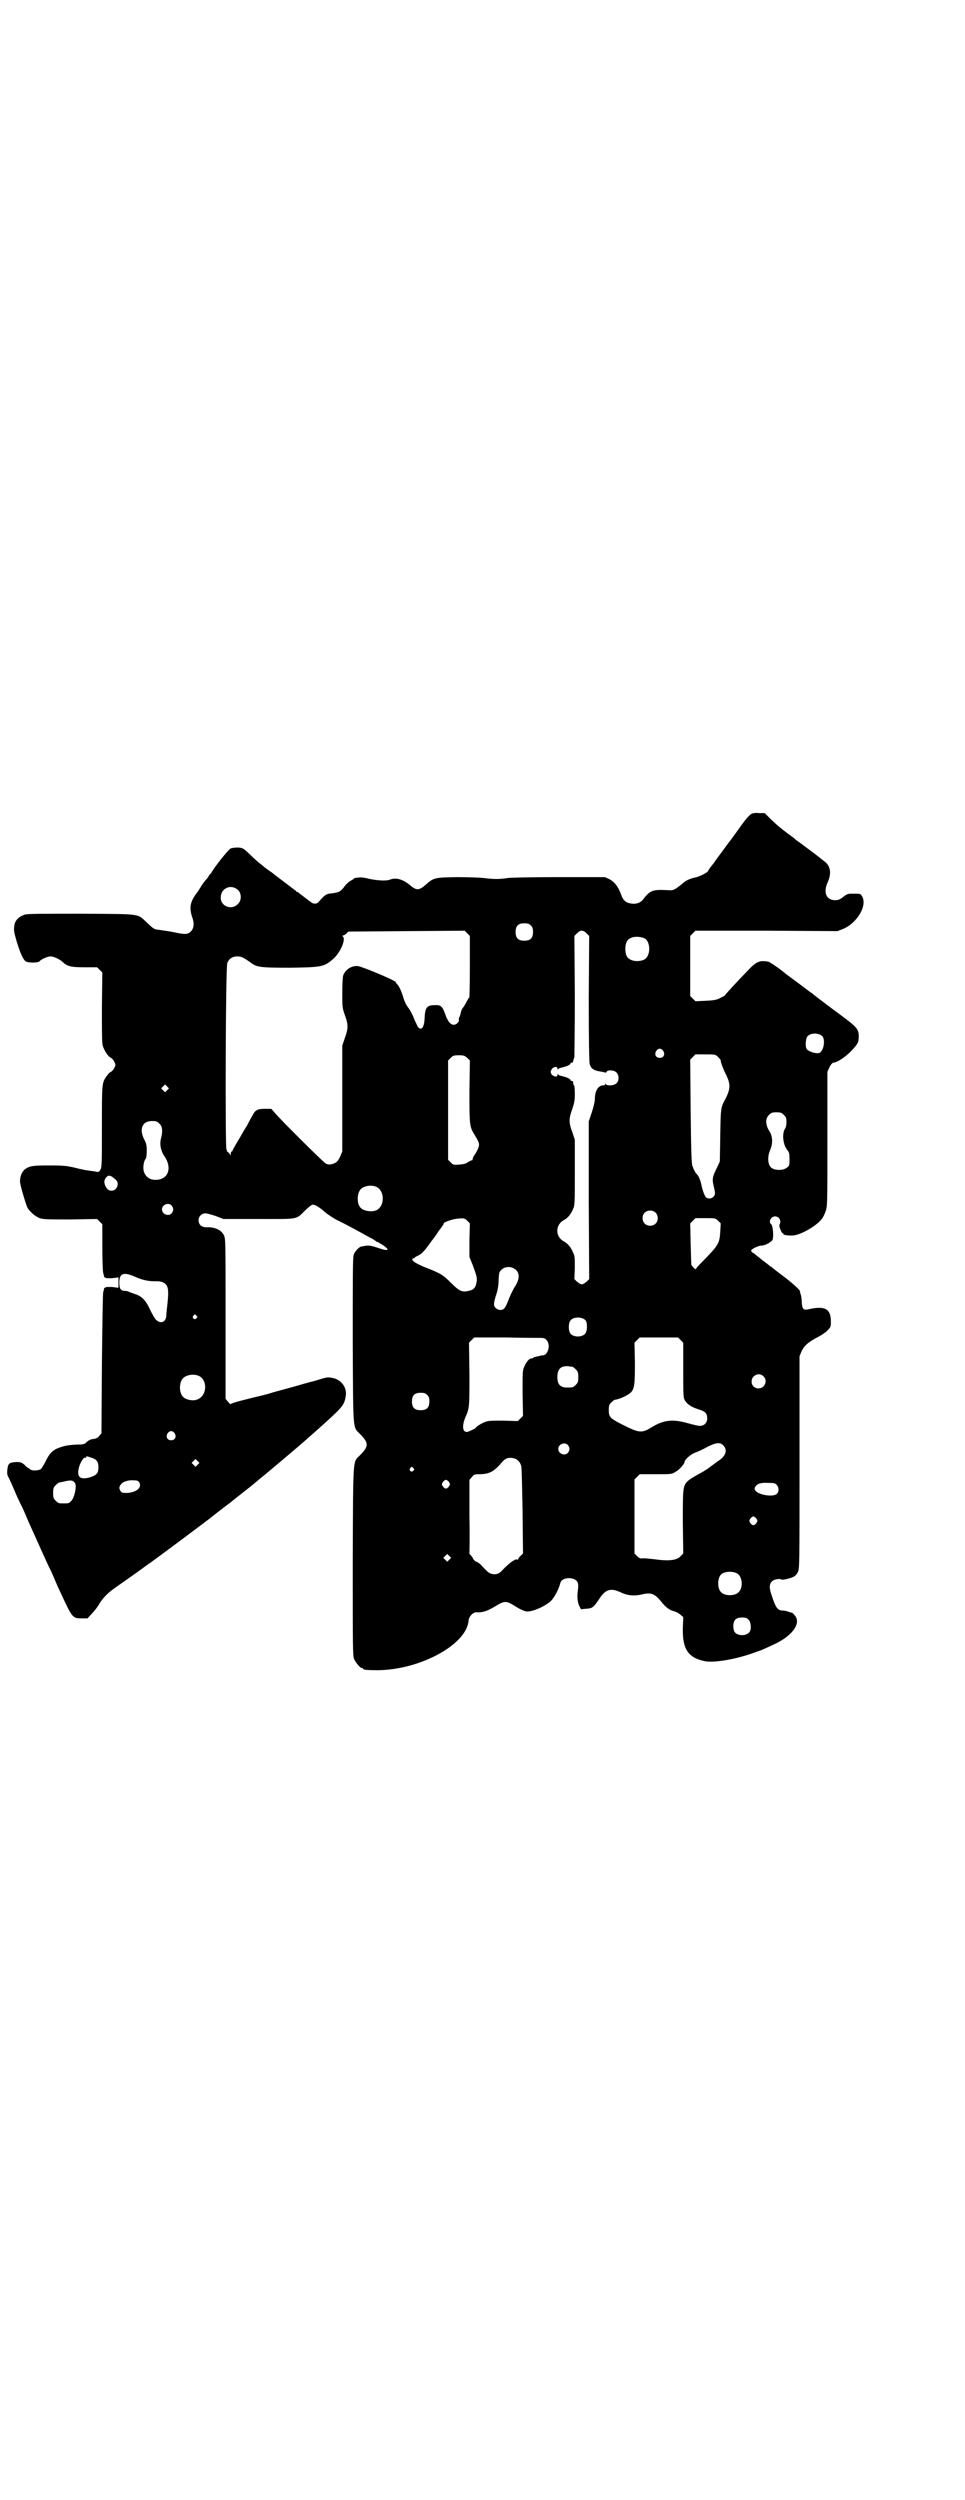 <?xml version="1.0" standalone="no"?>
<!DOCTYPE svg PUBLIC "-//W3C//DTD SVG 20010904//EN"
 "http://www.w3.org/TR/2001/REC-SVG-20010904/DTD/svg10.dtd">
<svg version="1.0" xmlns="http://www.w3.org/2000/svg"
 width="1108pt" height="2870pt" viewBox="0 0 1108 2870"
 preserveAspectRatio="xMidYMid meet">
<g transform="translate(0,2870) scale(0.5,-0.5)"
fill="#000000" stroke="none">
<path d="M1725 3871 c-3 -2 -10 -9 -16 -17 -9 -12 -27 -38 -35 -48 -2 -2 -8
-11 -14 -19 -6 -8 -16 -21 -21 -29 -6 -7 -12 -15 -13 -18 -2 -4 -20 -13 -30
-15 -7 -1 -19 -6 -23 -9 -1 -1 -6 -5 -11 -9 -13 -10 -16 -12 -27 -11 -36 2
-42 0 -58 -21 -7 -9 -18 -12 -31 -9 -10 2 -16 8 -20 21 -7 18 -15 28 -26 34
l-11 5 -105 0 c-64 0 -110 -1 -118 -2 -18 -3 -34 -3 -55 0 -11 1 -35 2 -63 2
-50 -1 -52 -1 -71 -18 -15 -13 -21 -13 -36 0 -16 13 -32 18 -46 12 -8 -3 -28
-2 -47 2 -11 3 -21 4 -24 3 -4 0 -8 -1 -9 -1 -1 0 -2 -1 -3 -2 -1 -1 -4 -3 -8
-5 -3 -2 -9 -7 -12 -11 -9 -13 -14 -15 -28 -17 -14 -1 -17 -3 -28 -15 -7 -9
-10 -10 -18 -8 -1 0 -19 14 -31 23 -1 2 -4 3 -5 3 -1 0 -2 1 -2 2 -1 1 -12 9
-25 19 -13 10 -24 18 -25 19 -1 1 -6 5 -12 9 -6 4 -11 8 -12 9 -1 1 -5 4 -10
8 -5 4 -15 13 -23 21 -14 13 -15 14 -26 15 -7 0 -14 -1 -17 -2 -5 -2 -33 -37
-43 -53 -2 -4 -5 -7 -5 -7 -1 0 -2 -2 -3 -4 0 -1 -4 -6 -7 -9 -3 -4 -8 -10
-10 -14 -3 -5 -6 -9 -6 -10 -20 -25 -23 -38 -13 -66 3 -11 2 -21 -5 -28 -7 -7
-14 -7 -41 -1 -11 2 -25 4 -32 5 -11 1 -12 2 -26 15 -25 23 -10 21 -151 22
-89 0 -125 0 -131 -2 -12 -4 -20 -11 -23 -20 -3 -14 -3 -17 5 -44 8 -26 15
-41 21 -44 6 -3 29 -3 31 1 3 4 18 11 25 11 7 0 20 -6 27 -12 11 -11 20 -13
51 -13 l29 0 6 -6 6 -6 -1 -80 c0 -56 0 -82 2 -88 3 -11 12 -24 17 -27 3 -1 7
-5 9 -9 4 -8 4 -8 0 -16 -2 -4 -6 -8 -9 -9 -2 -1 -6 -6 -9 -10 -10 -15 -10
-16 -10 -114 0 -80 0 -93 -3 -99 -3 -5 -4 -6 -8 -6 -2 1 -10 2 -18 3 -8 1 -23
4 -34 7 -18 4 -24 5 -57 5 -39 0 -46 -1 -57 -9 -6 -5 -11 -15 -11 -27 -1 -6
13 -52 17 -61 6 -10 18 -20 28 -24 9 -3 19 -3 71 -3 l61 1 6 -6 6 -6 0 -53 c0
-29 1 -56 2 -59 1 -3 2 -7 2 -8 0 -2 0 -2 1 -2 1 1 2 0 2 -1 0 -1 6 -1 15 -1
l15 2 0 -12 0 -12 -15 2 c-9 0 -15 0 -15 -1 0 -1 -1 -2 -2 -1 -1 0 -1 0 -1 -2
0 -1 -1 -5 -2 -8 -1 -3 -2 -78 -3 -165 l-1 -159 -5 -6 c-3 -4 -7 -6 -12 -7 -7
0 -13 -3 -19 -9 -3 -3 -7 -4 -22 -4 -20 -1 -29 -3 -44 -9 -11 -5 -18 -12 -26
-29 -4 -8 -9 -16 -11 -18 -5 -4 -21 -5 -26 0 -2 2 -4 3 -4 3 -1 0 -5 3 -8 7
-7 5 -8 6 -18 6 -17 -1 -19 -3 -21 -16 -1 -10 -1 -13 3 -20 2 -4 8 -17 13 -29
5 -12 11 -25 14 -31 3 -5 11 -23 18 -40 27 -60 43 -96 48 -106 3 -5 9 -19 14
-31 5 -12 11 -25 14 -31 25 -54 26 -55 47 -55 l13 0 10 11 c5 5 12 14 15 19 9
16 21 28 38 40 7 5 27 19 44 31 17 12 34 25 39 28 25 18 139 103 143 107 1 1
9 7 18 14 9 7 18 14 20 15 2 2 17 14 35 28 18 14 32 26 33 27 1 1 5 4 10 8 11
9 88 74 91 77 1 1 9 8 17 15 8 7 16 14 17 15 1 1 10 9 20 18 36 33 40 38 43
58 3 19 -10 37 -30 41 -10 2 -13 2 -29 -3 -10 -3 -20 -6 -22 -6 -2 -1 -11 -3
-21 -6 -20 -6 -51 -14 -65 -18 -5 -2 -20 -6 -33 -9 -13 -3 -32 -8 -44 -11 -11
-3 -20 -6 -20 -7 0 -1 -3 1 -6 5 l-6 7 0 184 c0 181 0 184 -4 192 -6 12 -21
19 -40 18 -11 0 -18 6 -18 16 0 9 7 16 16 16 3 0 14 -3 23 -6 l18 -7 81 0 c93
0 85 -2 107 20 7 7 15 13 17 13 6 0 17 -7 28 -17 6 -5 19 -14 29 -19 19 -9 52
-27 75 -40 7 -3 14 -8 14 -9 1 -1 2 -1 2 0 0 0 5 -3 12 -7 19 -13 15 -16 -11
-7 -15 5 -21 6 -30 4 -2 0 -5 -1 -6 -1 -6 0 -17 -12 -19 -20 -2 -7 -2 -58 -2
-198 1 -213 0 -195 17 -213 20 -20 20 -28 0 -48 -17 -18 -16 4 -17 -242 0
-195 0 -219 3 -226 4 -9 14 -21 18 -21 2 0 3 -1 3 -2 0 -2 8 -3 34 -3 97 1
204 59 208 114 1 10 11 20 19 19 11 -1 23 2 41 13 23 14 26 14 47 1 9 -6 20
-11 25 -12 12 -2 41 10 56 23 8 7 19 27 23 43 4 14 36 14 40 -1 1 -3 1 -10 0
-16 -2 -16 -1 -27 3 -36 l4 -8 11 1 c15 1 17 2 30 21 15 24 27 28 52 16 15 -7
31 -8 47 -4 21 5 29 2 44 -16 11 -14 19 -20 31 -23 4 -1 11 -5 14 -8 l6 -5 -1
-26 c-1 -47 12 -67 49 -75 21 -5 74 4 117 20 18 6 21 8 47 20 41 20 60 49 43
66 -3 4 -6 6 -6 5 0 0 -3 1 -7 2 -4 2 -11 3 -14 3 -11 0 -16 7 -24 32 -7 19
-7 29 0 35 4 5 18 7 22 4 3 -1 22 3 28 7 3 1 7 6 9 10 4 8 4 12 4 252 l0 244
5 12 c6 12 14 20 39 33 6 3 15 9 20 14 8 8 8 9 8 21 0 29 -14 36 -50 28 -13
-3 -16 -1 -17 18 0 8 -2 16 -3 18 -1 2 -1 4 -1 5 2 1 -16 18 -36 33 -11 8 -22
17 -25 19 -3 3 -6 5 -6 5 -1 0 -3 1 -4 3 -2 1 -9 7 -16 12 -7 6 -14 11 -16 13
-1 1 -4 3 -6 4 -2 1 -3 3 -3 5 2 4 17 11 24 11 8 0 22 8 25 13 3 7 1 33 -3 36
-7 5 -1 18 9 18 9 0 15 -10 10 -19 -2 -4 5 -20 8 -20 1 0 2 -1 1 -2 -1 -1 7
-3 20 -3 17 0 55 21 68 38 3 3 7 12 9 18 4 11 4 17 4 166 l0 154 5 11 c3 6 7
10 9 10 7 0 25 11 39 25 17 18 19 21 19 36 0 15 -5 21 -33 42 -54 40 -72 54
-74 56 -2 1 -15 11 -31 23 -16 12 -30 22 -31 23 -6 6 -36 27 -39 27 -2 0 -6 1
-9 1 -13 1 -22 -4 -40 -24 -18 -18 -49 -52 -51 -55 -1 -1 -5 -3 -11 -6 -8 -4
-14 -5 -33 -6 l-23 -1 -6 6 -6 6 0 69 0 69 6 6 6 6 163 0 163 -1 13 5 c33 14
57 55 43 76 -3 5 -4 5 -18 5 -14 0 -15 0 -24 -7 -8 -6 -11 -8 -19 -8 -21 0
-28 18 -17 42 9 20 6 38 -9 48 -4 3 -16 13 -27 21 -11 8 -24 18 -28 21 -5 3
-10 7 -12 9 -2 2 -9 7 -16 12 -18 14 -21 16 -38 32 l-15 15 -13 0 c-8 1 -14 0
-18 -2z m-1178 -175 c8 -8 8 -24 -1 -32 -13 -14 -37 -6 -39 12 -2 24 23 36 40
20z m672 -81 c4 -4 5 -7 5 -15 0 -14 -6 -20 -20 -20 -14 0 -20 6 -20 20 0 14
6 20 20 20 8 0 11 -1 15 -5z m-140 -94 c0 -39 -1 -71 -1 -71 -1 0 -4 -5 -7
-11 -3 -6 -7 -12 -8 -13 -1 -1 -4 -6 -5 -12 -1 -5 -3 -10 -4 -11 0 -1 -1 -4 0
-5 0 -5 -6 -11 -12 -11 -7 0 -13 7 -18 20 -8 23 -11 26 -27 25 -17 0 -21 -6
-22 -31 -1 -21 -8 -29 -16 -18 -1 3 -6 12 -9 20 -3 8 -9 19 -13 24 -4 5 -8 13
-10 20 -4 14 -10 28 -14 32 -2 2 -4 4 -4 6 -4 5 -80 37 -89 37 -15 0 -27 -9
-32 -22 -1 -4 -2 -20 -2 -40 0 -32 0 -34 6 -51 8 -22 8 -30 0 -52 l-6 -18 0
-122 0 -121 -5 -12 c-5 -10 -7 -12 -13 -15 -10 -4 -16 -4 -22 1 -6 4 -104 101
-115 115 l-8 9 -15 0 c-17 0 -22 -3 -28 -15 -2 -3 -8 -14 -13 -24 -6 -9 -11
-18 -11 -18 0 0 -5 -9 -11 -19 -6 -10 -11 -19 -11 -20 0 -1 -1 -2 -2 -2 -1 0
-2 -2 -2 -5 0 -4 -1 -5 -1 -3 -1 2 -3 5 -6 7 -2 1 -3 3 -2 3 1 0 0 1 -1 3 -3
4 -2 418 2 428 4 10 12 15 23 15 9 0 13 -2 29 -13 15 -12 22 -13 92 -13 73 1
78 2 99 20 18 16 30 47 22 52 -1 1 -1 2 1 2 1 0 5 2 8 5 l4 4 133 1 134 1 6
-6 6 -6 0 -70z m268 76 l6 -6 -1 -143 c0 -100 1 -145 2 -151 3 -10 9 -15 23
-17 6 -1 12 -2 13 -3 1 0 2 0 3 2 2 5 17 4 22 -1 7 -6 7 -19 1 -25 -5 -6 -23
-7 -25 -2 0 2 -1 2 -1 0 0 -2 -2 -3 -4 -3 -12 0 -20 -12 -20 -32 0 -5 -3 -18
-7 -30 l-7 -21 0 -181 1 -181 -6 -6 c-4 -3 -8 -6 -11 -6 -3 0 -7 3 -11 6 l-6
6 1 26 c0 22 0 28 -4 35 -5 12 -12 21 -22 26 -19 11 -19 37 0 48 10 5 17 14
22 26 4 8 4 15 4 84 l0 75 -6 18 c-8 22 -8 30 0 52 5 15 6 21 6 35 0 10 -1 18
-1 19 -2 1 -2 2 -3 8 0 2 -1 3 -3 3 -2 0 -3 1 -3 2 0 3 -10 7 -19 9 -4 1 -9 2
-9 4 -1 1 -2 1 -2 -2 0 -5 -10 -3 -14 3 -2 5 -2 6 1 11 4 6 13 7 13 2 0 -3 1
-3 2 -2 0 2 5 3 9 4 9 2 19 6 19 9 0 1 1 2 3 2 2 0 3 1 3 3 1 4 1 5 3 9 0 2 1
65 1 141 l-1 138 6 6 c8 8 14 8 22 0z m132 -11 c16 -7 16 -43 -1 -50 -15 -6
-34 -2 -39 9 -4 8 -4 24 0 32 5 12 23 15 40 9z m410 -226 c6 -9 3 -30 -6 -37
-6 -4 -27 2 -31 9 -3 6 -2 23 2 28 7 9 27 9 35 0z m-366 -33 c5 -8 1 -16 -8
-16 -9 0 -13 8 -8 16 2 3 5 5 8 5 3 0 6 -2 8 -5z m126 -14 c3 -3 6 -7 6 -7 -1
-2 5 -19 11 -31 12 -24 12 -34 0 -58 -11 -20 -11 -21 -12 -84 l-1 -60 -7 -15
c-10 -20 -11 -26 -7 -42 4 -17 4 -19 -1 -24 -4 -5 -13 -5 -17 -1 -3 3 -8 17
-10 27 -2 10 -6 21 -10 25 -4 4 -7 9 -11 20 -2 5 -3 35 -4 125 l-1 119 6 6 6
6 23 0 c22 0 23 0 29 -6z m-576 -2 l6 -6 -1 -71 c0 -77 0 -81 12 -100 9 -15
10 -18 10 -23 0 -5 -5 -16 -13 -27 -1 -3 -2 -6 -2 -7 1 0 1 -1 -1 -1 -1 0 -5
-2 -9 -4 -4 -4 -10 -5 -20 -6 -14 -1 -14 -1 -20 5 l-6 6 0 114 0 114 6 6 c5 5
7 6 19 6 11 0 13 -1 19 -6z m-689 -74 l-5 -5 -4 4 -5 5 4 4 5 5 4 -4 5 -5 -4
-4z m1416 -57 c5 -5 6 -7 6 -16 0 -6 -1 -13 -3 -15 -8 -12 -5 -39 6 -51 3 -4
4 -7 4 -19 0 -14 0 -16 -6 -20 -8 -7 -28 -7 -36 0 -8 7 -9 24 -3 39 7 15 7 33
-2 46 -8 13 -9 28 0 36 5 5 7 6 17 6 10 0 12 -1 17 -6z m-1434 -20 c7 -6 8
-17 4 -33 -4 -13 -1 -29 7 -41 19 -27 10 -54 -18 -55 -15 -1 -25 7 -29 20 -2
10 0 23 5 29 1 1 2 9 2 18 0 12 -1 17 -6 26 -12 24 -4 42 18 42 10 0 12 -1 17
-6z m-100 -129 c9 -8 3 -25 -10 -25 -7 0 -11 4 -15 13 -2 8 -2 9 1 15 6 9 11
9 24 -3z m598 -16 c20 -9 20 -45 0 -54 -12 -5 -31 -1 -37 7 -8 10 -7 32 1 41
7 8 24 11 36 6z m-470 -43 c5 -6 5 -12 0 -18 -7 -8 -22 -2 -22 9 0 11 15 17
22 9z m1111 -16 c7 -6 7 -19 1 -25 -6 -7 -19 -7 -25 -1 -7 6 -7 19 -1 25 6 7
19 7 25 1z m-427 -63 l0 -39 8 -20 c10 -27 10 -30 8 -40 -2 -11 -7 -16 -18
-18 -15 -4 -22 0 -41 19 -17 17 -22 21 -61 36 -21 9 -28 14 -27 18 1 2 2 2 3
2 1 -1 2 0 2 1 0 1 4 3 8 5 8 3 16 12 30 32 3 4 11 14 17 24 7 9 12 16 12 17
-3 3 20 11 33 12 14 1 15 1 21 -5 l6 -6 -1 -38z m571 44 l6 -6 -1 -19 c-2 -28
-3 -30 -44 -72 -7 -7 -12 -13 -12 -14 0 -1 -2 0 -5 3 -3 3 -5 6 -5 6 -1 0 -1
22 -2 48 l-1 48 6 6 6 6 23 0 c22 0 23 0 29 -6z m-464 -113 c9 -9 8 -22 -3
-39 -5 -8 -11 -21 -14 -29 -3 -8 -7 -17 -9 -19 -5 -7 -15 -6 -21 0 -5 5 -5 10
2 32 3 8 5 21 5 32 1 16 1 18 6 23 9 9 24 9 34 0z m-874 -16 c16 -7 29 -10 45
-10 21 1 30 -7 30 -24 1 -7 -2 -33 -3 -41 0 -2 -1 -8 -1 -12 0 -16 -12 -22
-23 -12 -3 2 -9 13 -14 23 -10 22 -19 32 -36 37 -5 2 -12 4 -13 5 -2 1 -6 2
-9 2 -10 0 -13 5 -13 19 0 22 10 25 37 13z m140 -89 c3 -3 3 -3 0 -6 -4 -5
-11 1 -7 6 4 4 4 4 7 0z m894 -11 c4 -6 4 -24 -1 -30 -7 -9 -27 -9 -34 0 -5 6
-5 24 0 30 7 9 27 9 35 0z m-102 -40 c5 0 9 -1 12 -5 10 -10 4 -34 -8 -35 -5
0 -5 -1 -15 -3 -5 -1 -8 -2 -8 -3 0 -1 -2 -1 -4 -1 -5 -1 -11 -7 -16 -19 -4
-8 -4 -12 -4 -61 l1 -52 -6 -6 -6 -6 -33 1 c-27 0 -35 0 -42 -3 -8 -3 -20 -10
-22 -14 -2 -2 -17 -9 -20 -9 -10 0 -11 14 -4 32 10 23 10 22 10 99 l-1 74 6 6
6 6 73 0 c40 -1 76 -1 81 -1z m320 -5 l6 -6 0 -63 c0 -60 0 -63 4 -70 6 -9 15
-15 31 -20 16 -5 20 -9 20 -21 0 -10 -7 -17 -17 -17 -4 0 -16 3 -27 6 -35 10
-56 8 -85 -10 -21 -13 -28 -12 -62 5 -32 16 -35 19 -35 35 0 11 1 13 6 18 3 3
7 6 8 6 10 1 30 10 37 17 8 9 9 18 9 68 l-1 46 6 6 6 6 44 0 44 0 6 -6z m-249
-61 c1 0 5 -3 8 -6 5 -5 6 -7 6 -18 0 -11 -1 -13 -6 -18 -6 -6 -7 -6 -20 -6
-16 0 -23 8 -22 27 1 16 8 23 25 22 3 -1 7 -1 9 -1z m-858 -21 c21 -9 20 -45
-2 -54 -10 -5 -28 -1 -34 6 -9 10 -9 32 0 42 7 8 24 11 36 6z m1297 -1 c11
-10 3 -28 -11 -28 -9 0 -16 6 -16 16 0 14 17 22 27 12z m-772 -43 c4 -4 5 -7
5 -15 0 -14 -6 -20 -20 -20 -14 0 -20 6 -20 20 0 14 6 20 20 20 8 0 11 -1 15
-5z m-580 -88 c5 -8 1 -16 -8 -16 -9 0 -13 8 -8 16 2 3 5 5 8 5 3 0 6 -2 8 -5z
m903 -27 c5 -6 5 -12 0 -18 -7 -8 -22 -2 -22 9 0 11 15 17 22 9z m357 -1 c11
-11 5 -26 -14 -37 -6 -5 -15 -11 -20 -15 -4 -3 -15 -10 -25 -15 -9 -5 -20 -12
-23 -15 -11 -11 -11 -17 -11 -95 l1 -71 -6 -6 c-8 -10 -28 -12 -62 -7 -9 1
-20 2 -24 2 -7 -1 -9 0 -14 5 l-6 6 0 85 0 85 6 6 6 6 37 0 c37 0 37 0 46 6 8
4 20 18 20 22 0 5 13 17 23 21 6 2 19 8 28 13 21 11 31 12 38 4z m-1451 -28
c12 -4 16 -9 16 -22 0 -14 -4 -18 -19 -23 -24 -7 -32 1 -25 25 4 12 11 22 14
20 1 -1 2 0 2 1 0 3 -1 3 12 -1z m981 -8 c3 -3 5 -8 6 -11 1 -3 2 -49 3 -103
l1 -98 -5 -5 c-4 -3 -6 -7 -6 -8 0 -1 -1 -2 -2 -1 -4 3 -19 -8 -35 -25 -7 -8
-14 -10 -23 -8 -6 1 -10 4 -23 18 -4 5 -10 9 -13 10 -3 1 -6 4 -7 6 -1 2 -3 6
-6 9 -3 3 -4 5 -3 5 0 0 1 38 0 84 l0 84 6 7 c5 6 6 6 20 6 19 1 28 5 44 22 8
10 13 14 18 15 10 2 20 -1 25 -7z m-737 -8 l-5 -5 -4 4 -5 5 4 4 5 5 4 -4 5
-5 -4 -4z m495 -8 c3 -3 3 -3 0 -6 -4 -5 -11 1 -7 6 4 4 4 4 7 0z m-777 -34
c5 -6 -1 -35 -9 -42 -5 -5 -6 -5 -17 -5 -11 0 -12 0 -18 6 -5 5 -6 7 -6 18 0
11 1 13 6 18 3 3 7 6 8 6 2 0 4 1 6 1 20 5 25 5 30 -2z m148 1 c6 -12 -6 -22
-27 -24 -11 0 -13 0 -16 4 -4 6 -4 10 1 16 4 6 17 10 29 9 8 0 10 -1 13 -5z
m711 1 c3 -5 3 -5 0 -10 -2 -3 -5 -5 -7 -5 -2 0 -5 2 -7 5 -3 5 -3 5 0 10 2 3
5 5 7 5 2 0 5 -2 7 -5z m753 -7 c5 -6 5 -15 0 -20 -8 -8 -41 -3 -49 7 -3 5 -3
5 0 10 5 7 13 9 31 8 12 0 15 -1 18 -5z m-47 -77 c3 -5 3 -5 0 -10 -2 -3 -5
-5 -7 -5 -2 0 -5 2 -7 5 -3 5 -3 5 0 10 2 3 5 5 7 5 2 0 5 -2 7 -5z m-705 -94
l-5 -5 -4 4 -5 5 4 4 5 5 4 -4 5 -5 -4 -4z m661 -32 c12 -7 14 -33 3 -43 -8
-9 -32 -9 -40 0 -9 8 -9 32 0 41 7 7 27 8 37 2z m26 -106 c5 -5 7 -20 3 -27
-3 -6 -13 -10 -23 -8 -11 2 -15 8 -15 20 0 14 6 20 20 20 8 0 11 -1 15 -5z"/>
</g>
</svg>
